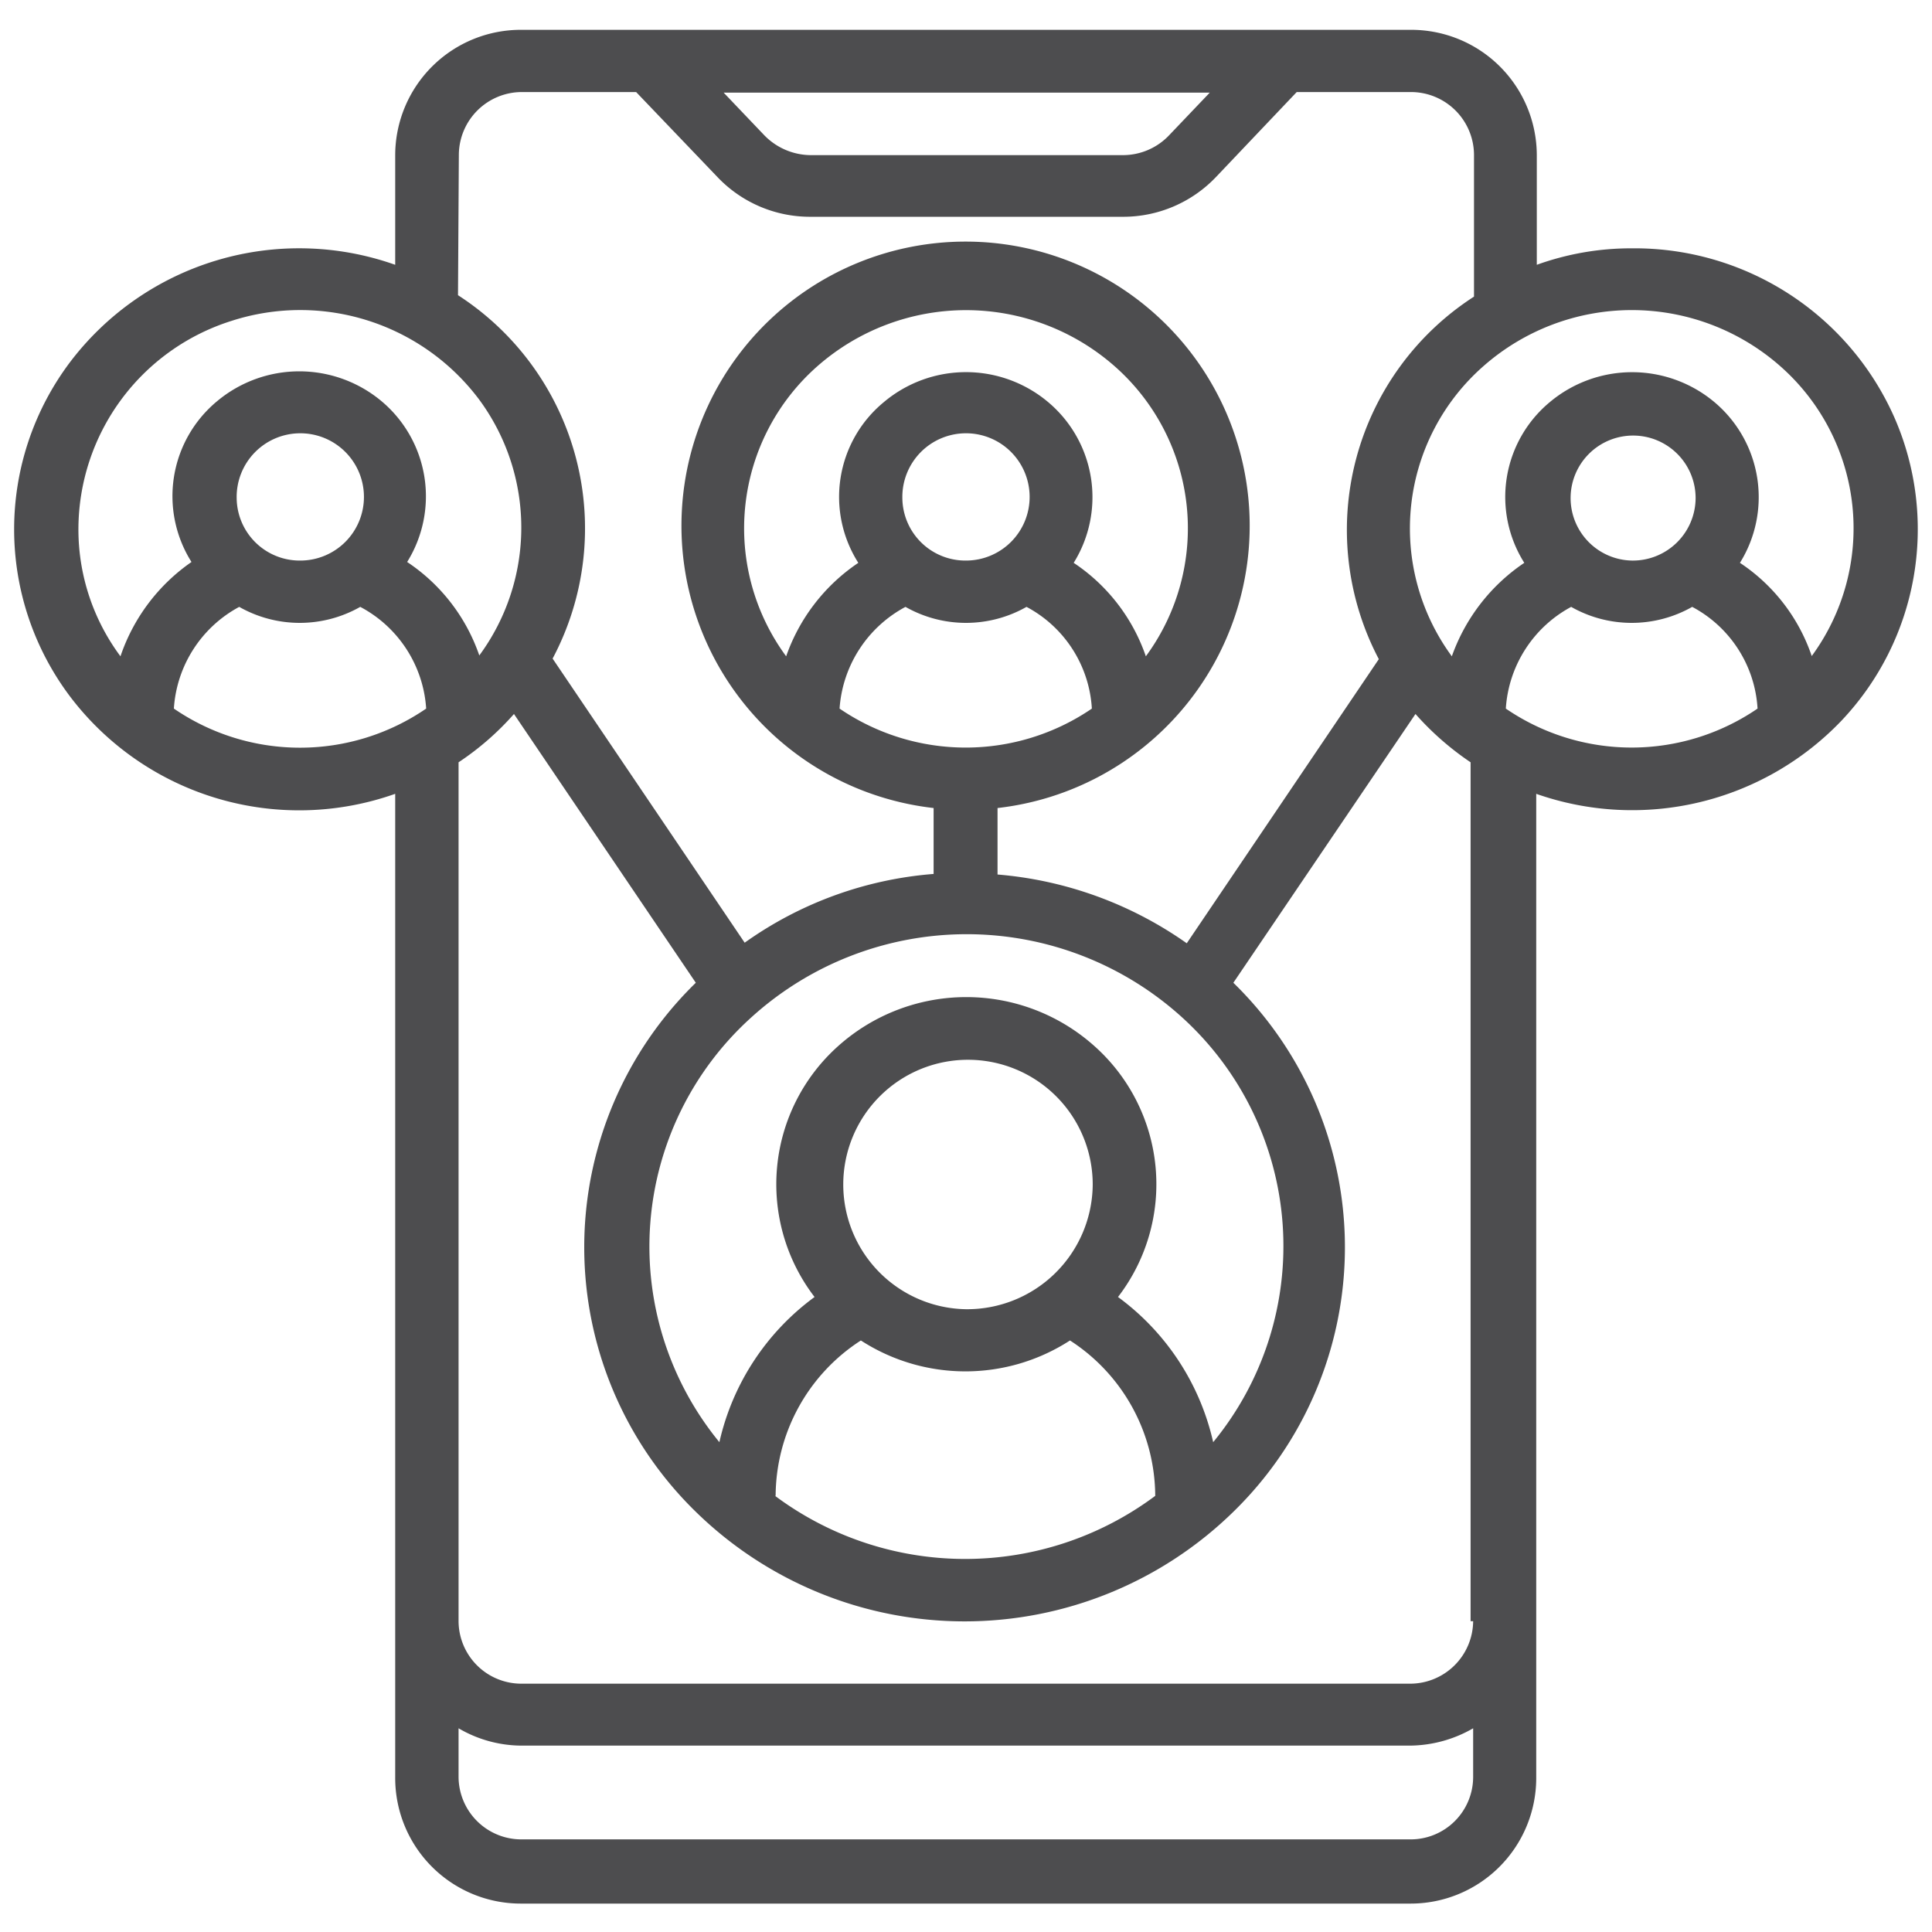 <svg xmlns="http://www.w3.org/2000/svg" id="Layer_1" data-name="Layer 1" viewBox="0 0 68 68"><defs><style>.cls-1{fill:#4d4d4f;}</style></defs><g id="Page-1"><g id="_019---Connections" data-name="019---Connections"><path id="Shape" class="cls-1" d="M57.43,8.74a9.78,9.78,0,0,0-3.34.58V5.44a4.42,4.42,0,0,0-4.46-4.39H18.37a4.42,4.42,0,0,0-4.46,4.39V9.32A10.12,10.12,0,0,0,2.47,12.74a9.78,9.78,0,0,0,0,11.78,10.12,10.12,0,0,0,11.44,3.42V62.56A4.42,4.42,0,0,0,18.37,67H49.61a4.42,4.42,0,0,0,4.46-4.39V27.94A10.19,10.19,0,0,0,64.8,25.38a9.8,9.8,0,0,0,1.87-10.7A10,10,0,0,0,57.43,8.74ZM42.58,3.26l-1.43,1.5a2.24,2.24,0,0,1-1.62.7h-11a2.3,2.3,0,0,1-1.63-.7l-1.43-1.5ZM16.15,5.44a2.22,2.22,0,0,1,2.24-2.2h4l2.87,3a4.49,4.49,0,0,0,3.25,1.39H39.53a4.51,4.51,0,0,0,3.26-1.39l2.85-3h4a2.22,2.22,0,0,1,2.24,2.2v5A9.77,9.77,0,0,0,48.53,23.2l-6.76,10a13.47,13.47,0,0,0-6.66-2.42V28.44a10,10,0,1,0-2.25,0v2.32a13.23,13.23,0,0,0-6.65,2.42l-6.76-10a9.77,9.77,0,0,0-3.33-12.79ZM27.3,52.65a6.54,6.54,0,0,1,3-5.47,6.77,6.77,0,0,0,7.36,0,6.54,6.54,0,0,1,3,5.47,11.19,11.19,0,0,1-13.38,0ZM34,46.08a4.39,4.39,0,1,1,4.46-4.38A4.42,4.42,0,0,1,34,46.08Zm8.7,4.68a8.71,8.71,0,0,0-3.35-5.11,6.51,6.51,0,0,0-.84-8.84,6.76,6.76,0,0,0-9,0,6.52,6.52,0,0,0-.84,8.84,8.71,8.71,0,0,0-3.35,5.11,10.86,10.86,0,0,1,1.1-14.93,11.28,11.28,0,0,1,15.21,0A10.87,10.87,0,0,1,42.7,50.76ZM40.33,23.1a6.47,6.47,0,0,0-2.54-3.29,4.37,4.37,0,0,0-.89-5.65,4.49,4.49,0,0,0-5.8,0,4.32,4.32,0,0,0-.89,5.65,6.58,6.58,0,0,0-2.54,3.29,7.6,7.6,0,0,1,1.11-10.22,7.92,7.92,0,0,1,10.44,0A7.6,7.6,0,0,1,40.33,23.1Zm-8.57-5.57A2.24,2.24,0,1,1,34,19.73a2.22,2.22,0,0,1-2.24-2.2Zm.11,3.83a4.31,4.31,0,0,0,4.26,0,4.34,4.34,0,0,1,2.3,3.58,7.87,7.87,0,0,1-8.88,0,4.4,4.4,0,0,1,2.32-3.58ZM2.76,18.62A7.7,7.7,0,0,1,8.13,11.3a7.87,7.87,0,0,1,8.74,2.77,7.59,7.59,0,0,1,0,9,6.47,6.47,0,0,0-2.54-3.29,4.37,4.37,0,0,0-.89-5.65,4.51,4.51,0,0,0-5.81,0,4.34,4.34,0,0,0-.89,5.65A6.62,6.62,0,0,0,4.24,23.1,7.48,7.48,0,0,1,2.76,18.62Zm5.57-1.09a2.24,2.24,0,1,1,2.24,2.2A2.22,2.22,0,0,1,8.33,17.53ZM6.12,24.94a4.38,4.38,0,0,1,2.3-3.58,4.31,4.31,0,0,0,4.26,0A4.37,4.37,0,0,1,15,24.94,7.85,7.85,0,0,1,6.12,24.94Zm43.51,39.8H18.37a2.21,2.21,0,0,1-2.23-2.2V60.83a4.4,4.4,0,0,0,2.23.61H49.61a4.51,4.51,0,0,0,2.24-.61v1.71A2.2,2.2,0,0,1,49.63,64.74Zm2.22-7.68a2.22,2.22,0,0,1-2.24,2.2H18.37a2.21,2.21,0,0,1-2.23-2.2V26.83a9.84,9.84,0,0,0,1.95-1.7l6.4,9.46a13,13,0,0,0,0,18.62,13.53,13.53,0,0,0,18.92,0,13,13,0,0,0,0-18.62l6.41-9.46a10.16,10.16,0,0,0,1.94,1.7V57.06ZM53,24.94a4.38,4.38,0,0,1,2.3-3.58,4.31,4.31,0,0,0,4.26,0,4.34,4.34,0,0,1,2.3,3.58A7.84,7.84,0,0,1,53,24.94Zm4.44-5.21a2.2,2.2,0,1,1,2.24-2.2A2.21,2.21,0,0,1,57.43,19.73Zm6.33,3.37a6.4,6.4,0,0,0-2.53-3.29,4.37,4.37,0,0,0-.89-5.65,4.51,4.51,0,0,0-5.81,0,4.34,4.34,0,0,0-.89,5.65A6.64,6.64,0,0,0,51.1,23.1a7.6,7.6,0,0,1,1.12-10.22,7.9,7.9,0,0,1,10.43,0A7.6,7.6,0,0,1,63.76,23.1Z"></path></g></g></svg>